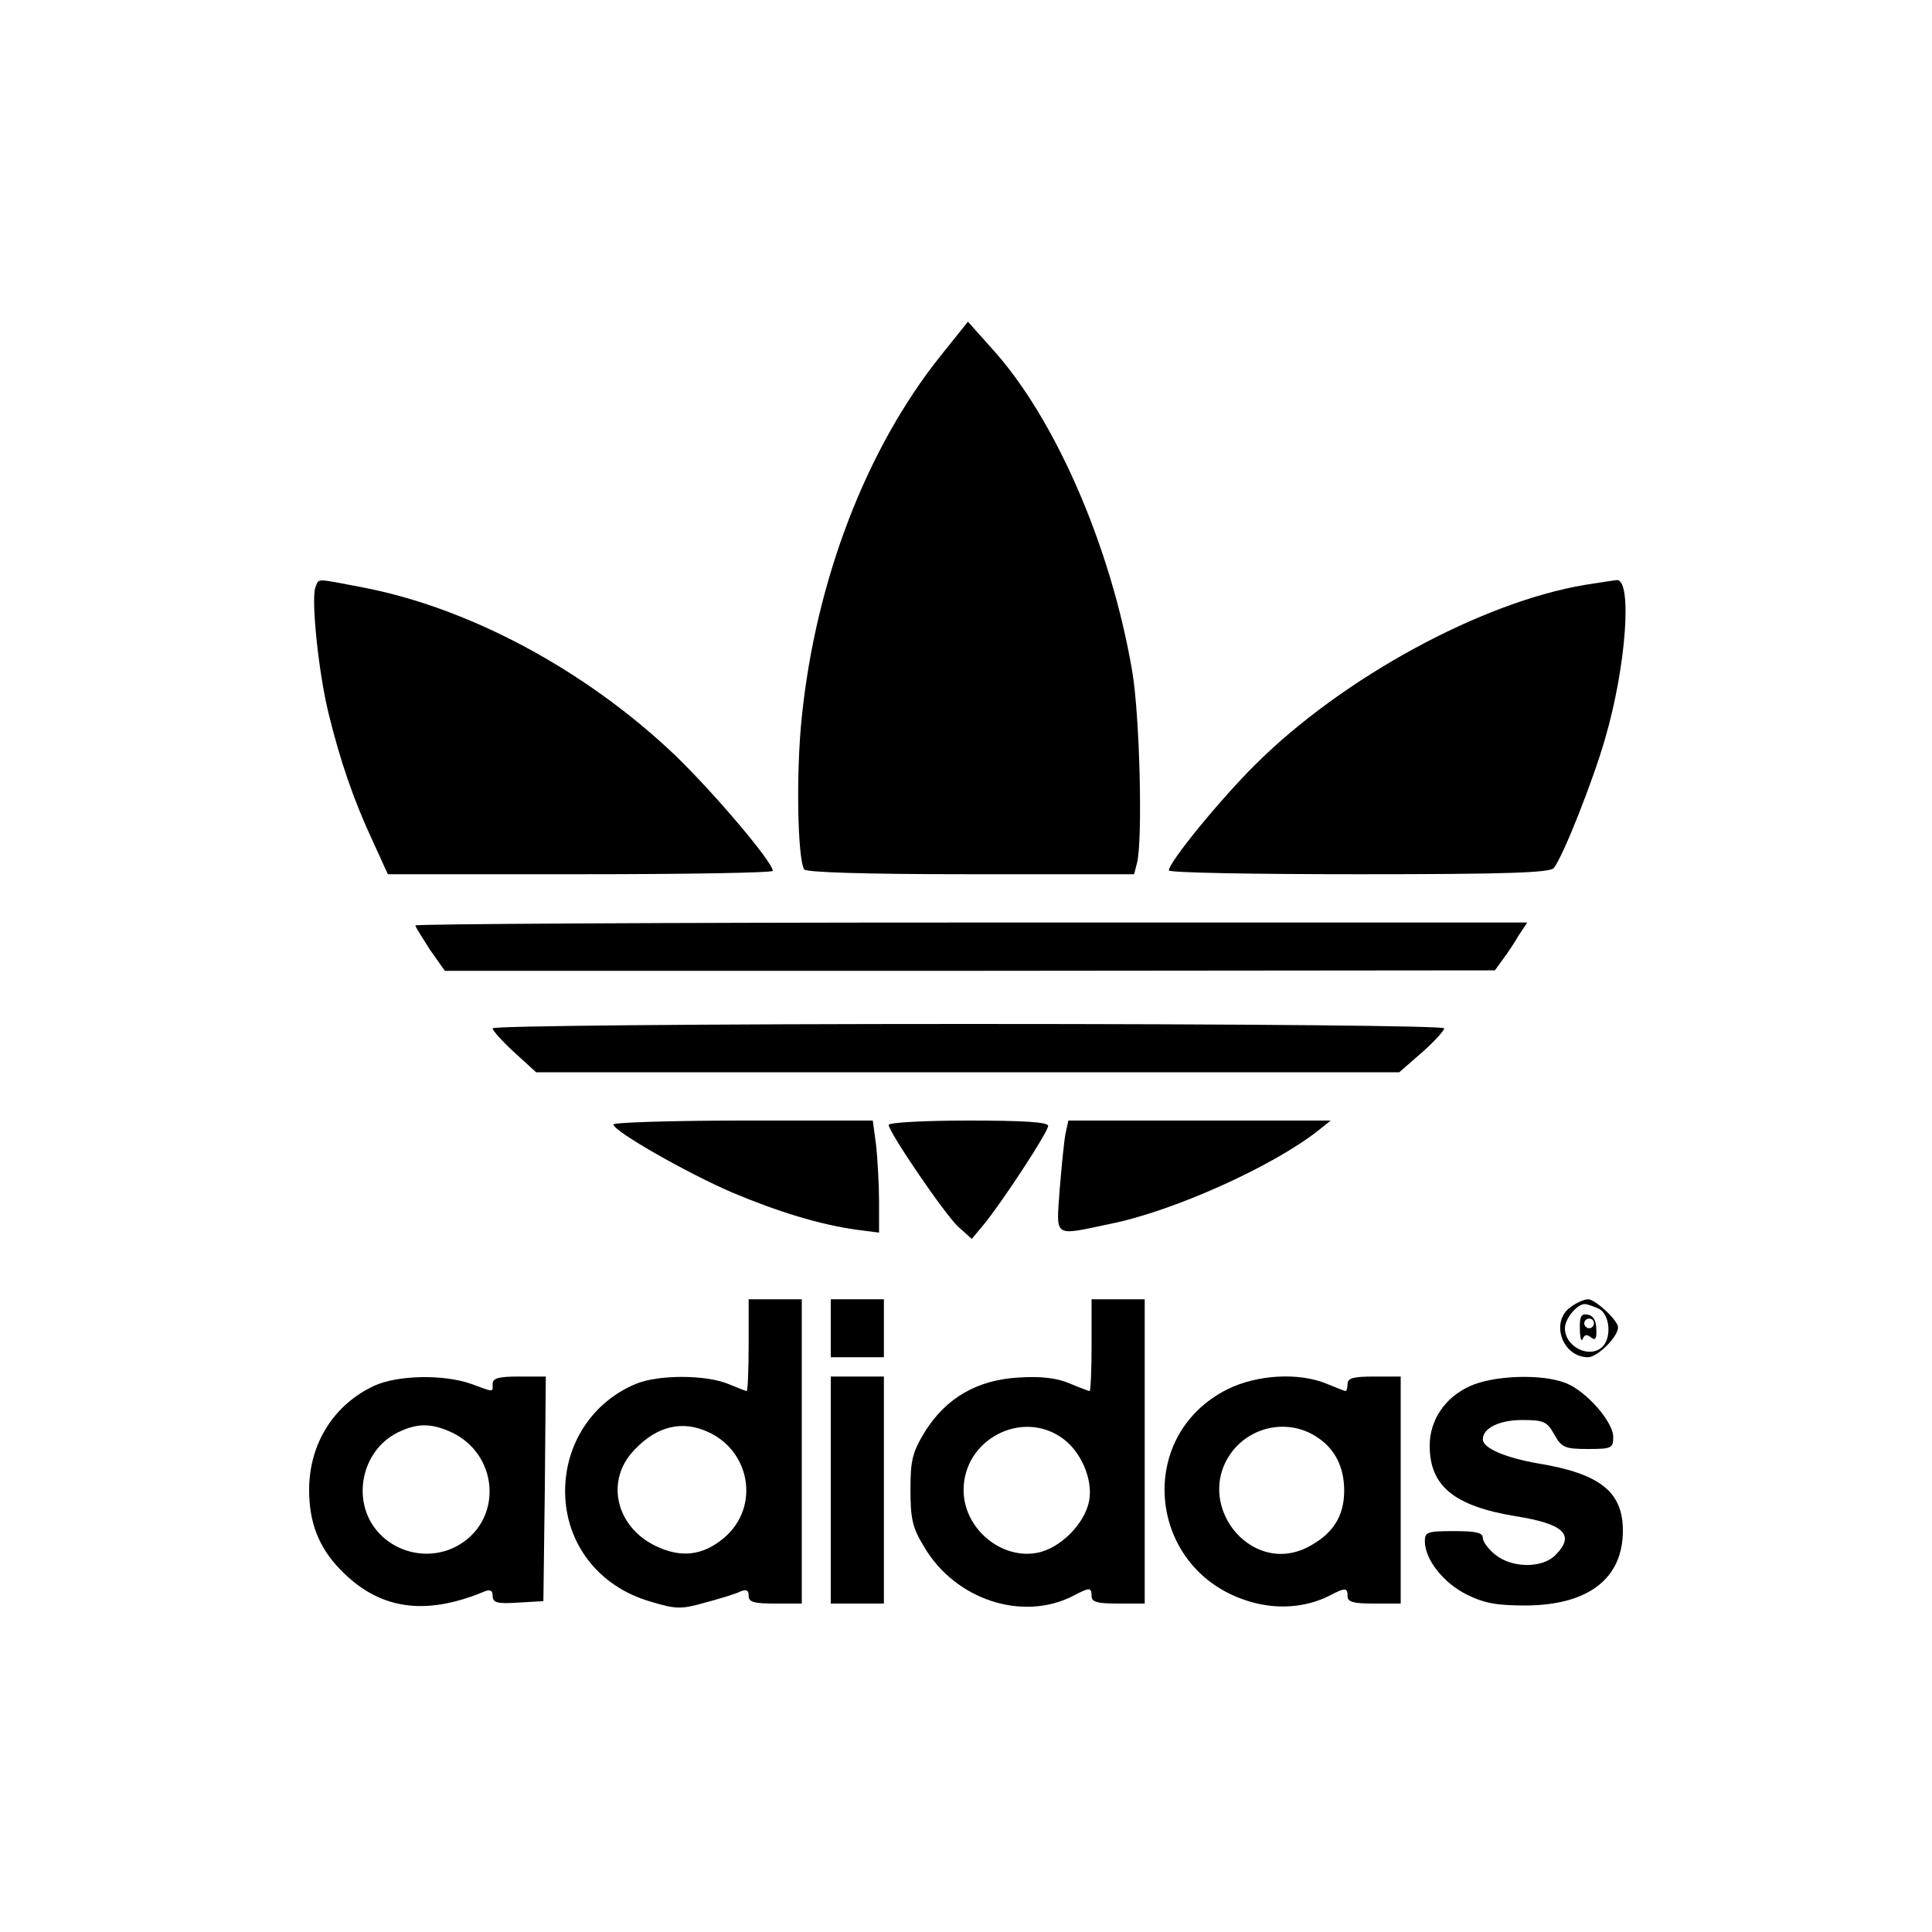 <?xml version="1.0" standalone="no"?>
<!DOCTYPE svg PUBLIC "-//W3C//DTD SVG 20010904//EN"
 "http://www.w3.org/TR/2001/REC-SVG-20010904/DTD/svg10.dtd">
<svg version="1.0" xmlns="http://www.w3.org/2000/svg"
 width="400pt" height="400pt" viewBox="0 0 400 400"
 preserveAspectRatio="xMidYMid meet">

<g transform="translate(0,400) scale(0.1,-0.1)"
fill="#000000" stroke="none">
<path d="M1948 3264 c-154 -192 -259 -465 -288 -749 -12 -113 -9 -292 5 -315
4 -6 121 -10 344 -10 l339 0 6 23 c12 46 6 305 -10 398 -44 258 -160 524 -290
667 l-50 56 -56 -70z"/>
<path d="M653 2784 c-9 -24 6 -174 27 -260 24 -98 51 -178 92 -266 l31 -68
398 0 c220 0 399 3 399 7 0 18 -122 162 -203 240 -185 176 -426 305 -647 347
-99 19 -89 19 -97 0z"/>
<path d="M3281 2789 c-214 -36 -501 -192 -681 -371 -72 -71 -180 -203 -180
-220 0 -5 177 -8 394 -8 303 0 396 3 403 13 19 23 82 183 106 267 44 150 57
332 24 329 -7 -1 -36 -5 -66 -10z"/>
<path d="M860 2084 c0 -3 14 -25 30 -50 l31 -44 1087 0 1087 1 16 22 c9 12 24
34 33 50 l18 27 -1151 0 c-633 0 -1151 -3 -1151 -6z"/>
<path d="M1020 1871 c0 -5 20 -27 45 -50 l45 -41 893 0 894 0 47 41 c25 22 46
45 46 50 0 5 -396 9 -985 9 -554 0 -985 -4 -985 -9z"/>
<path d="M1270 1672 c0 -14 153 -101 246 -141 95 -40 180 -66 257 -77 l47 -6
0 63 c0 35 -3 88 -6 117 l-7 52 -268 0 c-148 0 -269 -4 -269 -8z"/>
<path d="M1840 1671 c0 -15 116 -185 144 -211 l28 -25 25 30 c37 45 133 191
133 204 0 8 -52 11 -165 11 -91 0 -165 -4 -165 -9z"/>
<path d="M2206 1653 c-3 -16 -8 -67 -12 -115 -7 -102 -15 -97 104 -72 131 26
339 120 432 194 l25 20 -272 0 -271 0 -6 -27z"/>
<path d="M1550 1215 c0 -52 -2 -95 -4 -95 -2 0 -20 7 -39 15 -47 19 -144 19
-190 0 -90 -37 -147 -124 -147 -222 0 -108 69 -198 177 -229 53 -16 63 -16
113 -2 30 8 63 18 73 23 12 5 17 3 17 -9 0 -13 11 -16 55 -16 l55 0 0 315 0
315 -55 0 -55 0 0 -95z m-93 -176 c96 -36 119 -158 42 -223 -44 -37 -89 -42
-141 -17 -80 38 -104 129 -51 192 44 51 96 69 150 48z"/>
<path d="M1720 1250 l0 -60 55 0 55 0 0 60 0 60 -55 0 -55 0 0 -60z"/>
<path d="M2260 1215 c0 -52 -2 -95 -4 -95 -2 0 -21 7 -42 16 -26 11 -59 15
-105 12 -86 -5 -150 -42 -194 -112 -26 -43 -30 -59 -30 -120 0 -60 4 -79 28
-118 64 -110 204 -156 309 -102 34 18 38 18 38 -1 0 -12 13 -15 55 -15 l55 0
0 315 0 315 -55 0 -55 0 0 -95z m-60 -193 c39 -28 63 -86 55 -129 -9 -48 -60
-99 -108 -108 -75 -14 -152 51 -152 130 0 105 121 168 205 107z"/>
<path d="M3252 1294 c-43 -30 -18 -104 36 -104 19 0 62 42 62 62 0 14 -47 58
-62 58 -8 0 -24 -7 -36 -16z m59 -4 c22 -12 26 -59 7 -78 -26 -26 -78 -1 -78
38 0 20 25 50 41 50 6 0 19 -5 30 -10z"/>
<path d="M3271 1248 c0 -18 3 -27 6 -20 3 9 9 10 17 3 9 -7 12 -3 11 17 0 17
-6 28 -17 30 -14 3 -18 -3 -17 -30z m29 12 c0 -5 -4 -10 -10 -10 -5 0 -10 5
-10 10 0 6 5 10 10 10 6 0 10 -4 10 -10z"/>
<path d="M775 1131 c-84 -39 -135 -120 -135 -216 0 -67 20 -118 63 -163 80
-84 175 -99 300 -47 12 5 17 2 17 -9 0 -14 9 -17 53 -14 l52 3 3 233 2 232
-55 0 c-42 0 -55 -3 -55 -15 0 -18 4 -18 -45 0 -57 20 -152 18 -200 -4z m161
-97 c94 -45 105 -173 20 -229 -62 -41 -147 -22 -186 40 -40 65 -15 155 53 189
41 20 70 20 113 0z"/>
<path d="M1720 915 l0 -235 55 0 55 0 0 235 0 235 -55 0 -55 0 0 -235z"/>
<path d="M2542 1124 c-195 -97 -166 -378 46 -440 57 -17 116 -12 164 12 34 18
38 17 38 -1 0 -12 13 -15 55 -15 l55 0 0 235 0 235 -55 0 c-42 0 -55 -3 -55
-15 0 -8 -2 -15 -4 -15 -2 0 -20 7 -39 15 -58 24 -144 19 -205 -11z m184 -99
c38 -24 57 -63 57 -111 0 -54 -24 -91 -77 -118 -119 -59 -237 93 -154 200 42
53 118 66 174 29z"/>
<path d="M3043 1130 c-51 -23 -83 -70 -83 -123 0 -84 51 -125 177 -146 102
-16 125 -39 83 -81 -27 -27 -89 -27 -124 1 -14 11 -26 27 -26 35 0 11 -15 14
-60 14 -55 0 -60 -2 -60 -21 0 -38 39 -87 88 -111 37 -18 63 -22 122 -22 129
1 200 56 200 155 0 80 -47 118 -175 139 -69 12 -115 32 -115 50 0 23 34 40 81
40 45 0 52 -3 67 -30 15 -27 22 -30 70 -30 49 0 52 2 52 25 0 31 -55 94 -97
111 -48 20 -150 17 -200 -6z"/>
</g>
</svg>
